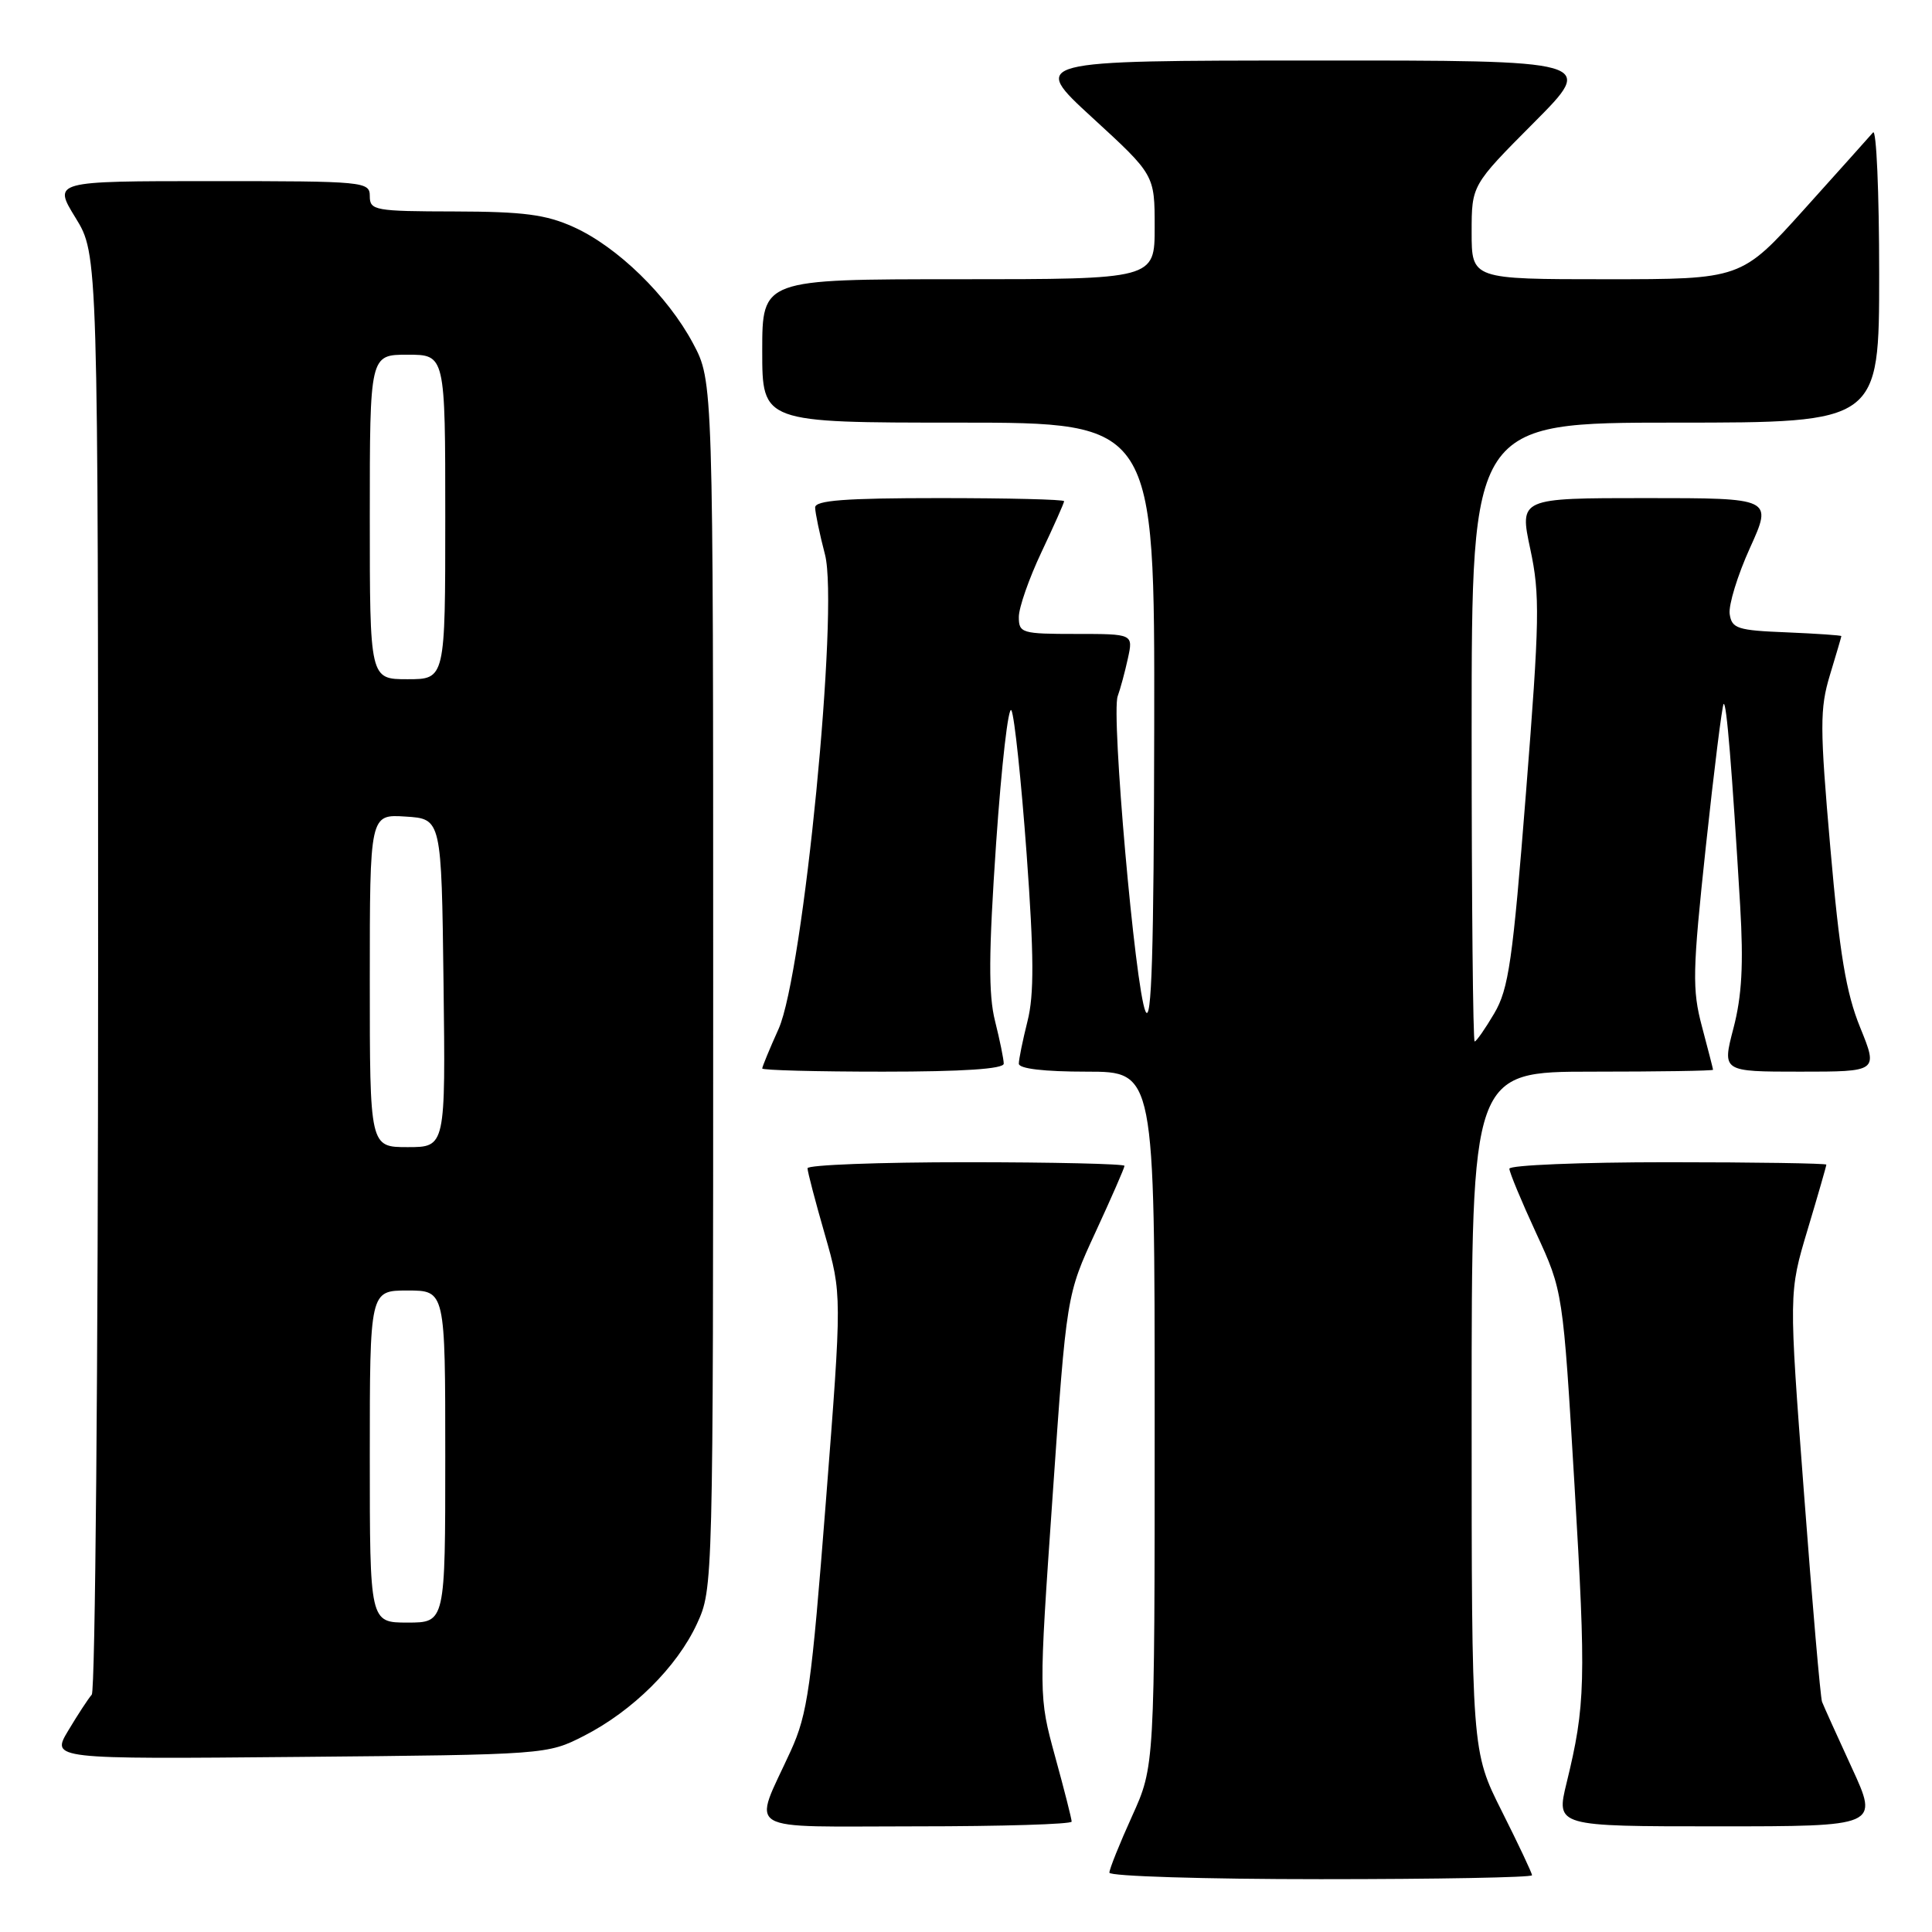 <?xml version="1.0" encoding="UTF-8" standalone="no"?>
<!DOCTYPE svg PUBLIC "-//W3C//DTD SVG 1.1//EN" "http://www.w3.org/Graphics/SVG/1.1/DTD/svg11.dtd" >
<svg xmlns="http://www.w3.org/2000/svg" xmlns:xlink="http://www.w3.org/1999/xlink" version="1.1" viewBox="0 0 256 256">
 <g >
 <path fill="currentColor"
d=" M 203.00 248.48 C 203.00 248.19 201.20 244.38 199.00 240.00 C 195.00 232.04 195.00 232.04 195.00 187.02 C 195.00 142.00 195.00 142.00 211.00 142.00 C 219.80 142.00 226.99 141.89 226.99 141.75 C 226.98 141.61 226.32 139.04 225.52 136.03 C 224.21 131.10 224.26 128.73 226.04 112.10 C 227.13 101.95 228.19 93.48 228.39 93.28 C 228.77 92.90 229.50 101.87 230.58 120.00 C 231.04 127.81 230.81 131.97 229.69 136.25 C 228.19 142.00 228.19 142.00 238.52 142.00 C 248.86 142.00 248.86 142.00 246.48 136.14 C 244.61 131.55 243.75 126.36 242.53 112.35 C 241.13 96.34 241.13 93.90 242.47 89.46 C 243.30 86.73 243.98 84.41 243.99 84.29 C 244.00 84.18 240.74 83.96 236.75 83.79 C 230.20 83.53 229.47 83.29 229.19 81.35 C 229.03 80.17 230.23 76.23 231.88 72.60 C 234.87 66.00 234.87 66.00 218.10 66.00 C 201.33 66.00 201.33 66.00 202.77 72.75 C 204.07 78.81 204.01 82.09 202.20 105.04 C 200.44 127.33 199.91 131.04 197.99 134.29 C 196.79 136.33 195.62 138.00 195.40 138.00 C 195.18 138.00 195.00 119.55 195.00 97.00 C 195.00 56.00 195.00 56.00 222.00 56.00 C 249.00 56.00 249.00 56.00 249.00 36.30 C 249.00 25.47 248.63 17.03 248.19 17.55 C 247.74 18.07 243.63 22.66 239.05 27.75 C 230.72 37.00 230.72 37.00 212.86 37.00 C 195.00 37.00 195.00 37.00 195.00 30.77 C 195.00 24.54 195.00 24.54 203.23 16.27 C 211.46 8.00 211.46 8.00 173.98 8.02 C 136.50 8.03 136.50 8.03 144.75 15.60 C 153.00 23.17 153.00 23.17 153.00 30.09 C 153.00 37.00 153.00 37.00 127.00 37.00 C 101.00 37.00 101.00 37.00 101.00 46.50 C 101.00 56.00 101.00 56.00 127.00 56.00 C 153.00 56.00 153.00 56.00 152.94 96.25 C 152.89 126.34 152.60 135.87 151.78 134.00 C 150.41 130.89 147.22 94.65 148.10 92.25 C 148.45 91.29 149.06 89.04 149.45 87.25 C 150.16 84.00 150.16 84.00 142.58 84.00 C 135.39 84.00 135.00 83.89 135.00 81.75 C 135.00 80.51 136.35 76.65 138.00 73.16 C 139.65 69.67 141.00 66.64 141.00 66.41 C 141.00 66.18 133.57 66.00 124.50 66.00 C 111.96 66.00 108.00 66.30 108.01 67.25 C 108.02 67.94 108.60 70.75 109.32 73.50 C 111.17 80.69 106.44 129.02 103.17 136.33 C 101.97 138.99 101.00 141.35 101.00 141.58 C 101.00 141.81 108.20 142.00 117.00 142.00 C 127.58 142.00 133.00 141.64 133.00 140.94 C 133.00 140.36 132.48 137.82 131.85 135.30 C 130.96 131.79 131.00 126.28 131.99 111.74 C 132.71 101.31 133.62 93.38 134.02 94.13 C 134.42 94.89 135.32 103.43 136.03 113.11 C 137.01 126.58 137.04 131.80 136.15 135.31 C 135.52 137.82 135.00 140.36 135.00 140.94 C 135.00 141.61 138.34 142.00 144.00 142.00 C 153.00 142.00 153.00 142.00 153.00 188.02 C 153.00 234.04 153.00 234.04 150.00 240.66 C 148.35 244.30 147.00 247.66 147.00 248.14 C 147.00 248.61 159.60 249.00 175.00 249.00 C 190.40 249.00 203.00 248.77 203.00 248.48 Z  M 142.00 241.37 C 142.00 241.02 141.02 237.15 139.81 232.76 C 137.63 224.78 137.63 224.78 139.48 198.18 C 141.32 171.58 141.32 171.58 145.16 163.27 C 147.27 158.70 149.00 154.75 149.00 154.48 C 149.00 154.22 139.55 154.00 128.00 154.00 C 116.45 154.00 107.00 154.36 107.00 154.80 C 107.00 155.24 108.03 159.18 109.29 163.55 C 111.57 171.50 111.57 171.50 109.43 199.00 C 107.51 223.58 107.02 227.08 104.78 232.00 C 99.73 243.07 97.95 242.00 121.43 242.00 C 132.74 242.00 142.00 241.72 142.00 241.37 Z  M 245.38 234.25 C 243.42 229.99 241.64 226.05 241.43 225.50 C 241.22 224.95 240.14 212.52 239.04 197.89 C 237.02 171.27 237.02 171.27 239.51 162.96 C 240.88 158.39 242.00 154.50 242.00 154.32 C 242.00 154.15 232.55 154.00 221.00 154.00 C 209.45 154.00 200.00 154.39 200.00 154.86 C 200.00 155.33 201.60 159.18 203.55 163.40 C 207.10 171.09 207.10 171.09 208.63 196.79 C 210.17 222.83 210.09 225.95 207.58 236.25 C 206.18 242.00 206.18 242.00 227.56 242.00 C 248.95 242.00 248.95 242.00 245.38 234.25 Z  M 77.38 230.01 C 83.83 226.71 89.70 220.89 92.35 215.16 C 94.49 210.51 94.50 210.28 94.50 130.50 C 94.50 50.50 94.50 50.50 91.83 45.50 C 88.46 39.18 81.81 32.70 76.00 30.08 C 72.35 28.43 69.38 28.04 60.25 28.02 C 49.67 28.00 49.00 27.88 49.00 26.00 C 49.00 24.06 48.33 24.00 28.01 24.00 C 7.02 24.00 7.02 24.00 10.01 28.86 C 13.00 33.72 13.00 33.72 13.00 128.66 C 13.00 180.88 12.62 224.03 12.16 224.55 C 11.70 225.07 10.30 227.21 9.05 229.30 C 6.77 233.10 6.77 233.10 39.64 232.80 C 72.41 232.50 72.51 232.49 77.38 230.01 Z  M 49.00 193.00 C 49.00 171.00 49.00 171.00 54.00 171.00 C 59.00 171.00 59.00 171.00 59.00 193.00 C 59.00 215.00 59.00 215.00 54.00 215.00 C 49.00 215.00 49.00 215.00 49.00 193.00 Z  M 49.00 129.95 C 49.00 107.89 49.00 107.89 53.75 108.20 C 58.50 108.50 58.50 108.50 58.77 130.25 C 59.04 152.00 59.04 152.00 54.02 152.00 C 49.00 152.00 49.00 152.00 49.00 129.95 Z  M 49.00 68.50 C 49.00 47.00 49.00 47.00 54.00 47.00 C 59.00 47.00 59.00 47.00 59.00 68.50 C 59.00 90.00 59.00 90.00 54.00 90.00 C 49.00 90.00 49.00 90.00 49.00 68.50 Z "/>
</g>
</svg>